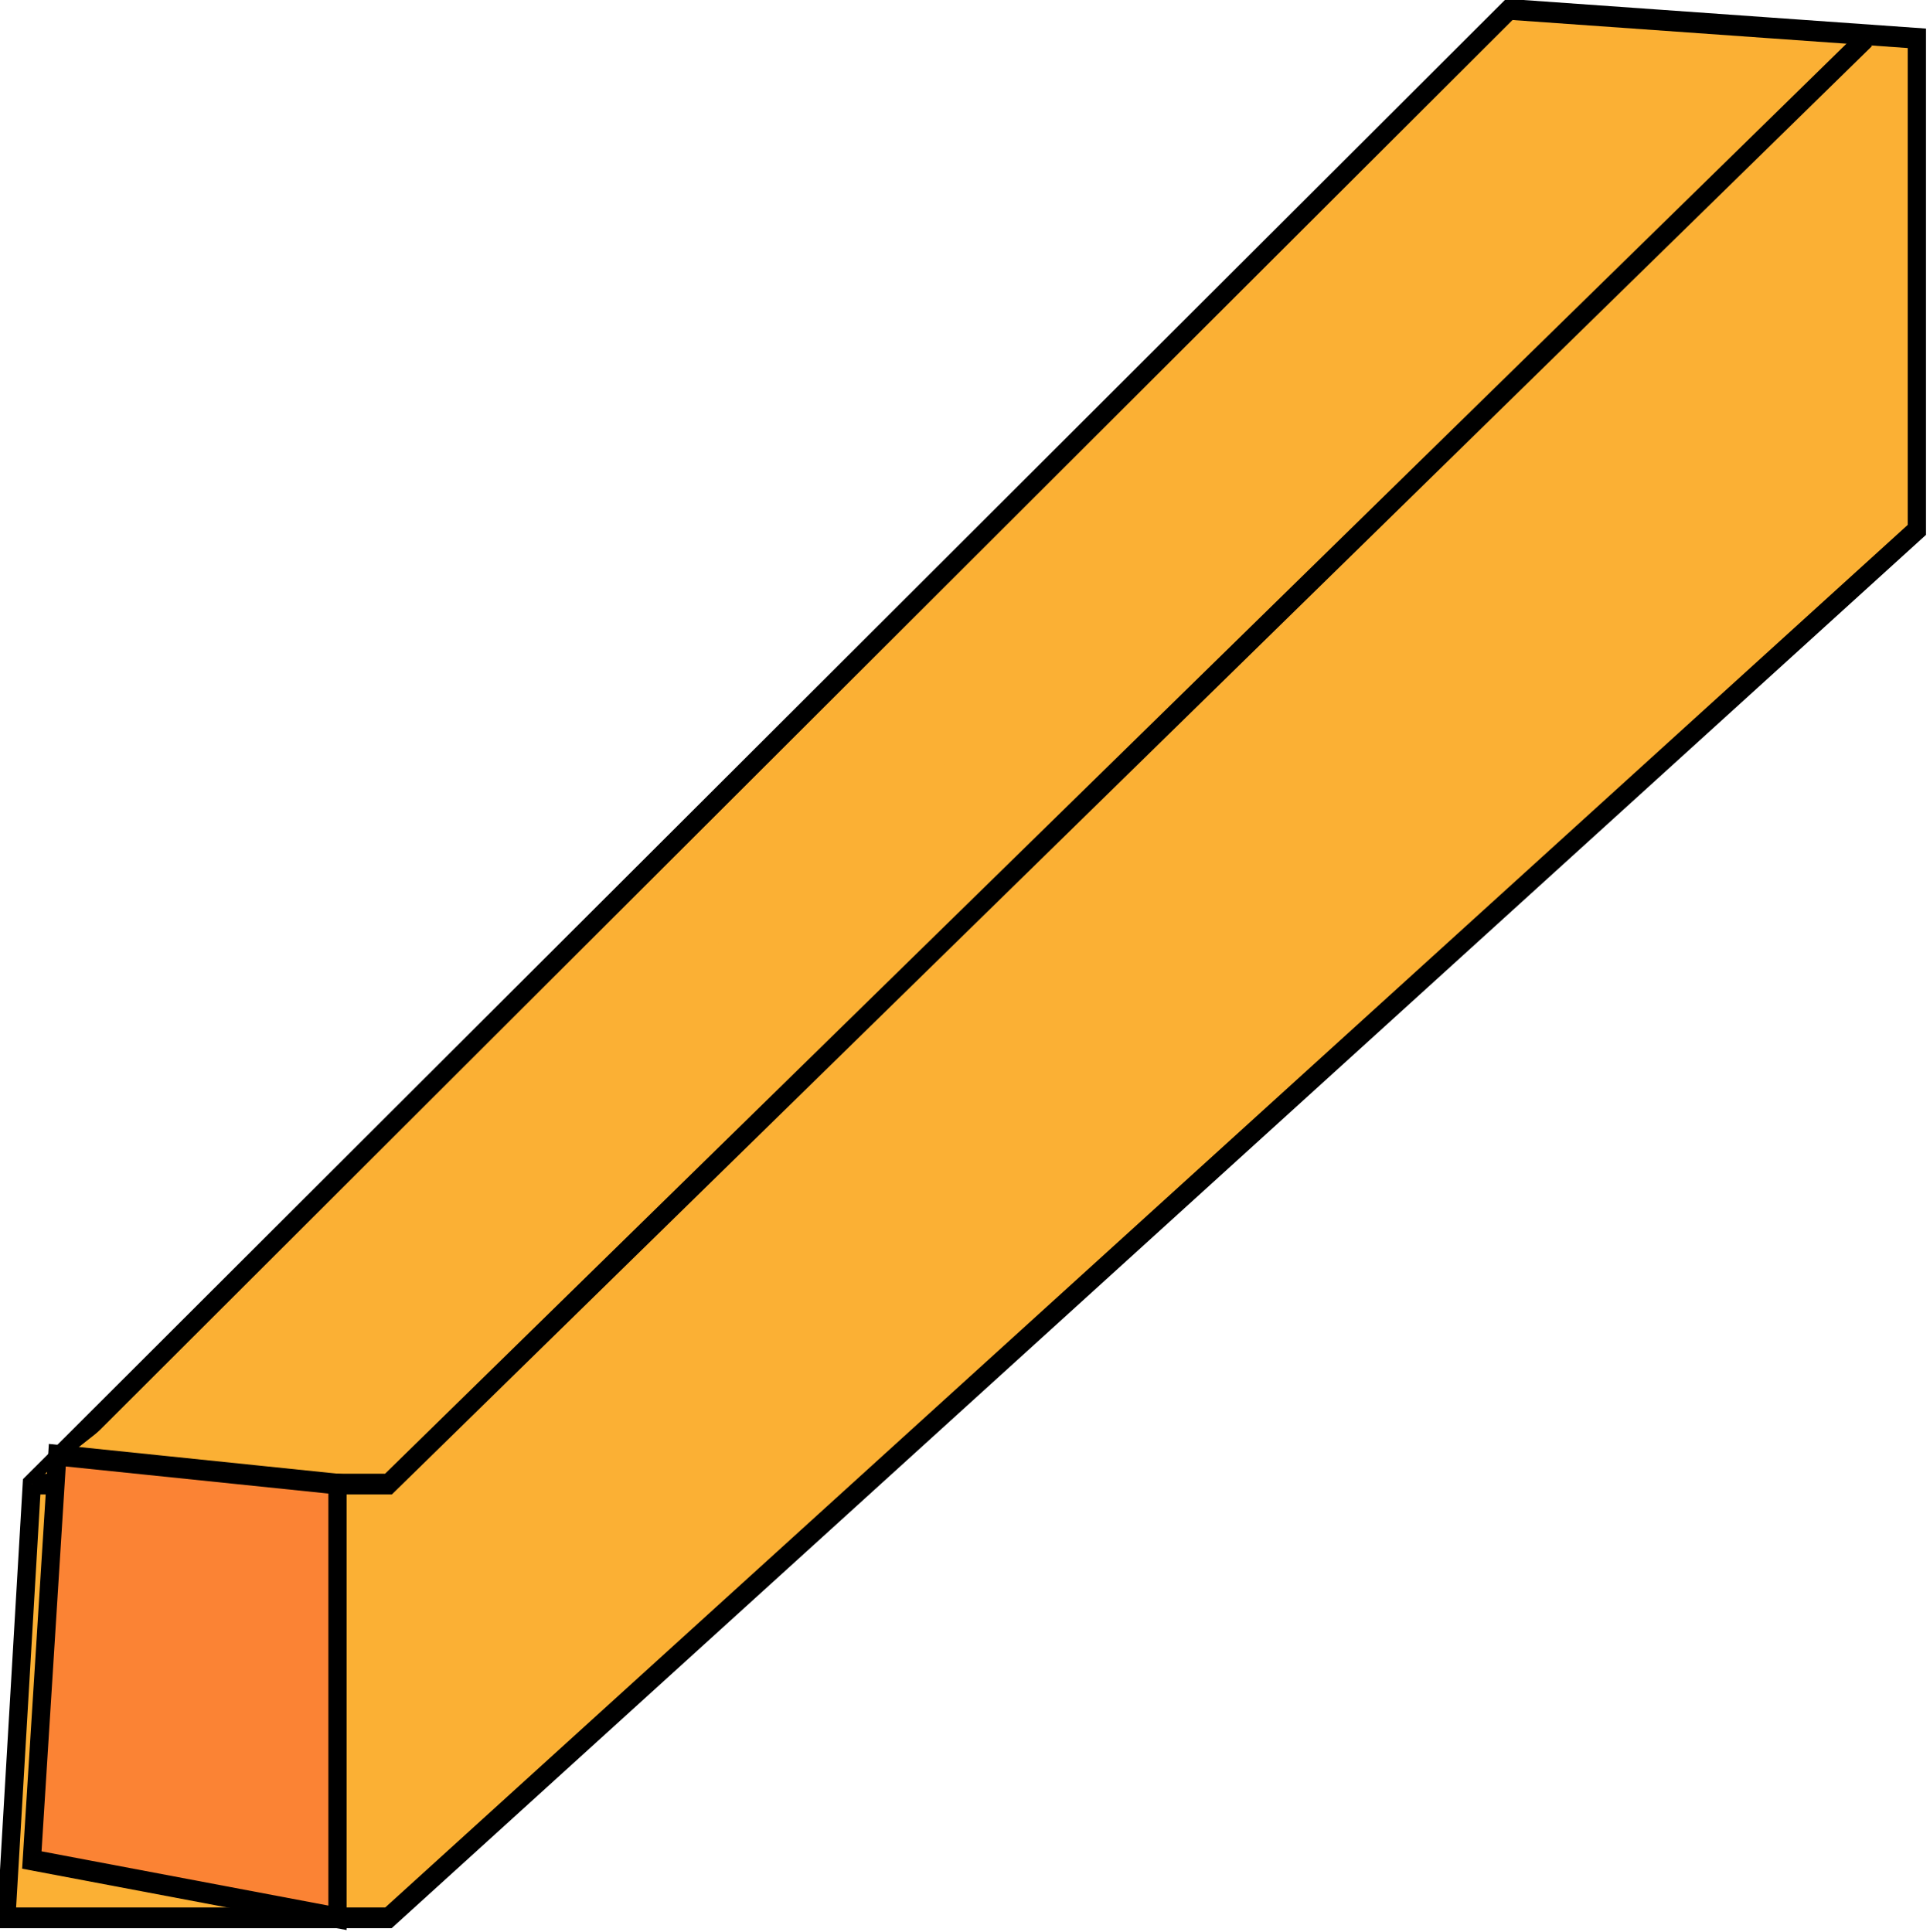 <?xml version="1.0" encoding="UTF-8" standalone="no"?>
<svg
   xmlns:dc="http://purl.org/dc/elements/1.1/"
   xmlns:cc="http://creativecommons.org/ns#"
   xmlns:rdf="http://www.w3.org/1999/02/22-rdf-syntax-ns#"
   xmlns:svg="http://www.w3.org/2000/svg"
   xmlns="http://www.w3.org/2000/svg"
   xmlns:sodipodi="http://sodipodi.sourceforge.net/DTD/sodipodi-0.dtd"
   xmlns:inkscape="http://www.inkscape.org/namespaces/inkscape"
   version="1.1"
   id="svg4530"
   viewBox="0 0 99.937 100.042"
   height="28.234mm"
   width="28.204mm"
   inkscape:version="0.91 r13725"
   sodipodi:docname="whiter.svg">
  <sodipodi:namedview
     pagecolor="#ffffff"
     bordercolor="#666666"
     borderopacity="1"
     objecttolerance="10"
     gridtolerance="10"
     guidetolerance="10"
     inkscape:pageopacity="0"
     inkscape:pageshadow="2"
     inkscape:window-width="875"
     inkscape:window-height="598"
     id="namedview6027"
     showgrid="false"
     inkscape:zoom="2.3590172"
     inkscape:cx="-6.4109572"
     inkscape:cy="50.020831"
     inkscape:window-x="20"
     inkscape:window-y="42"
     inkscape:window-maximized="0"
     inkscape:current-layer="g4222-6" />
  <defs
     id="defs4532" />
  <g
     transform="translate(-232.942,-393.209)"
     id="layer1">
    <g
       style="fill:#fbb034;fill-opacity:1"
       id="g4247-6"
       transform="matrix(0.946,0,0,1.074,-344.039,108.836)">
      <path
         style="fill:#fbb034;fill-rule:evenodd;stroke:#000000;stroke-width:1px;stroke-linecap:butt;stroke-linejoin:miter;stroke-opacity:1;fill-opacity:1"
         d="m 611.659,336.343 80.871,-71.111 22.309,1.394 0,23.704 -83.66,66.928 -20.915,0 z"
         id="path4216-1" />
      <g
         style="fill:#fbb034;fill-opacity:1"
         id="g4222-6">
        <path
           id="path4218-62"
           d="m 611.659,336.343 19.521,0 80.871,-69.716"
           style="fill:#fbb034;fill-rule:evenodd;stroke:#000000;stroke-width:1px;stroke-linecap:butt;stroke-linejoin:miter;stroke-opacity:1;fill-opacity:1" />
        <path
           id="path4220-3"
           d="m 628.391,357.258 0,-20.915 -15.338,-1.394 -1.394,19.521 z"
           style="fill:#fb8334;fill-rule:evenodd;stroke:#000000;stroke-width:1px;stroke-linecap:butt;stroke-linejoin:miter;stroke-opacity:1;fill-opacity:1" />
      </g>
    </g>
  </g>
</svg>

